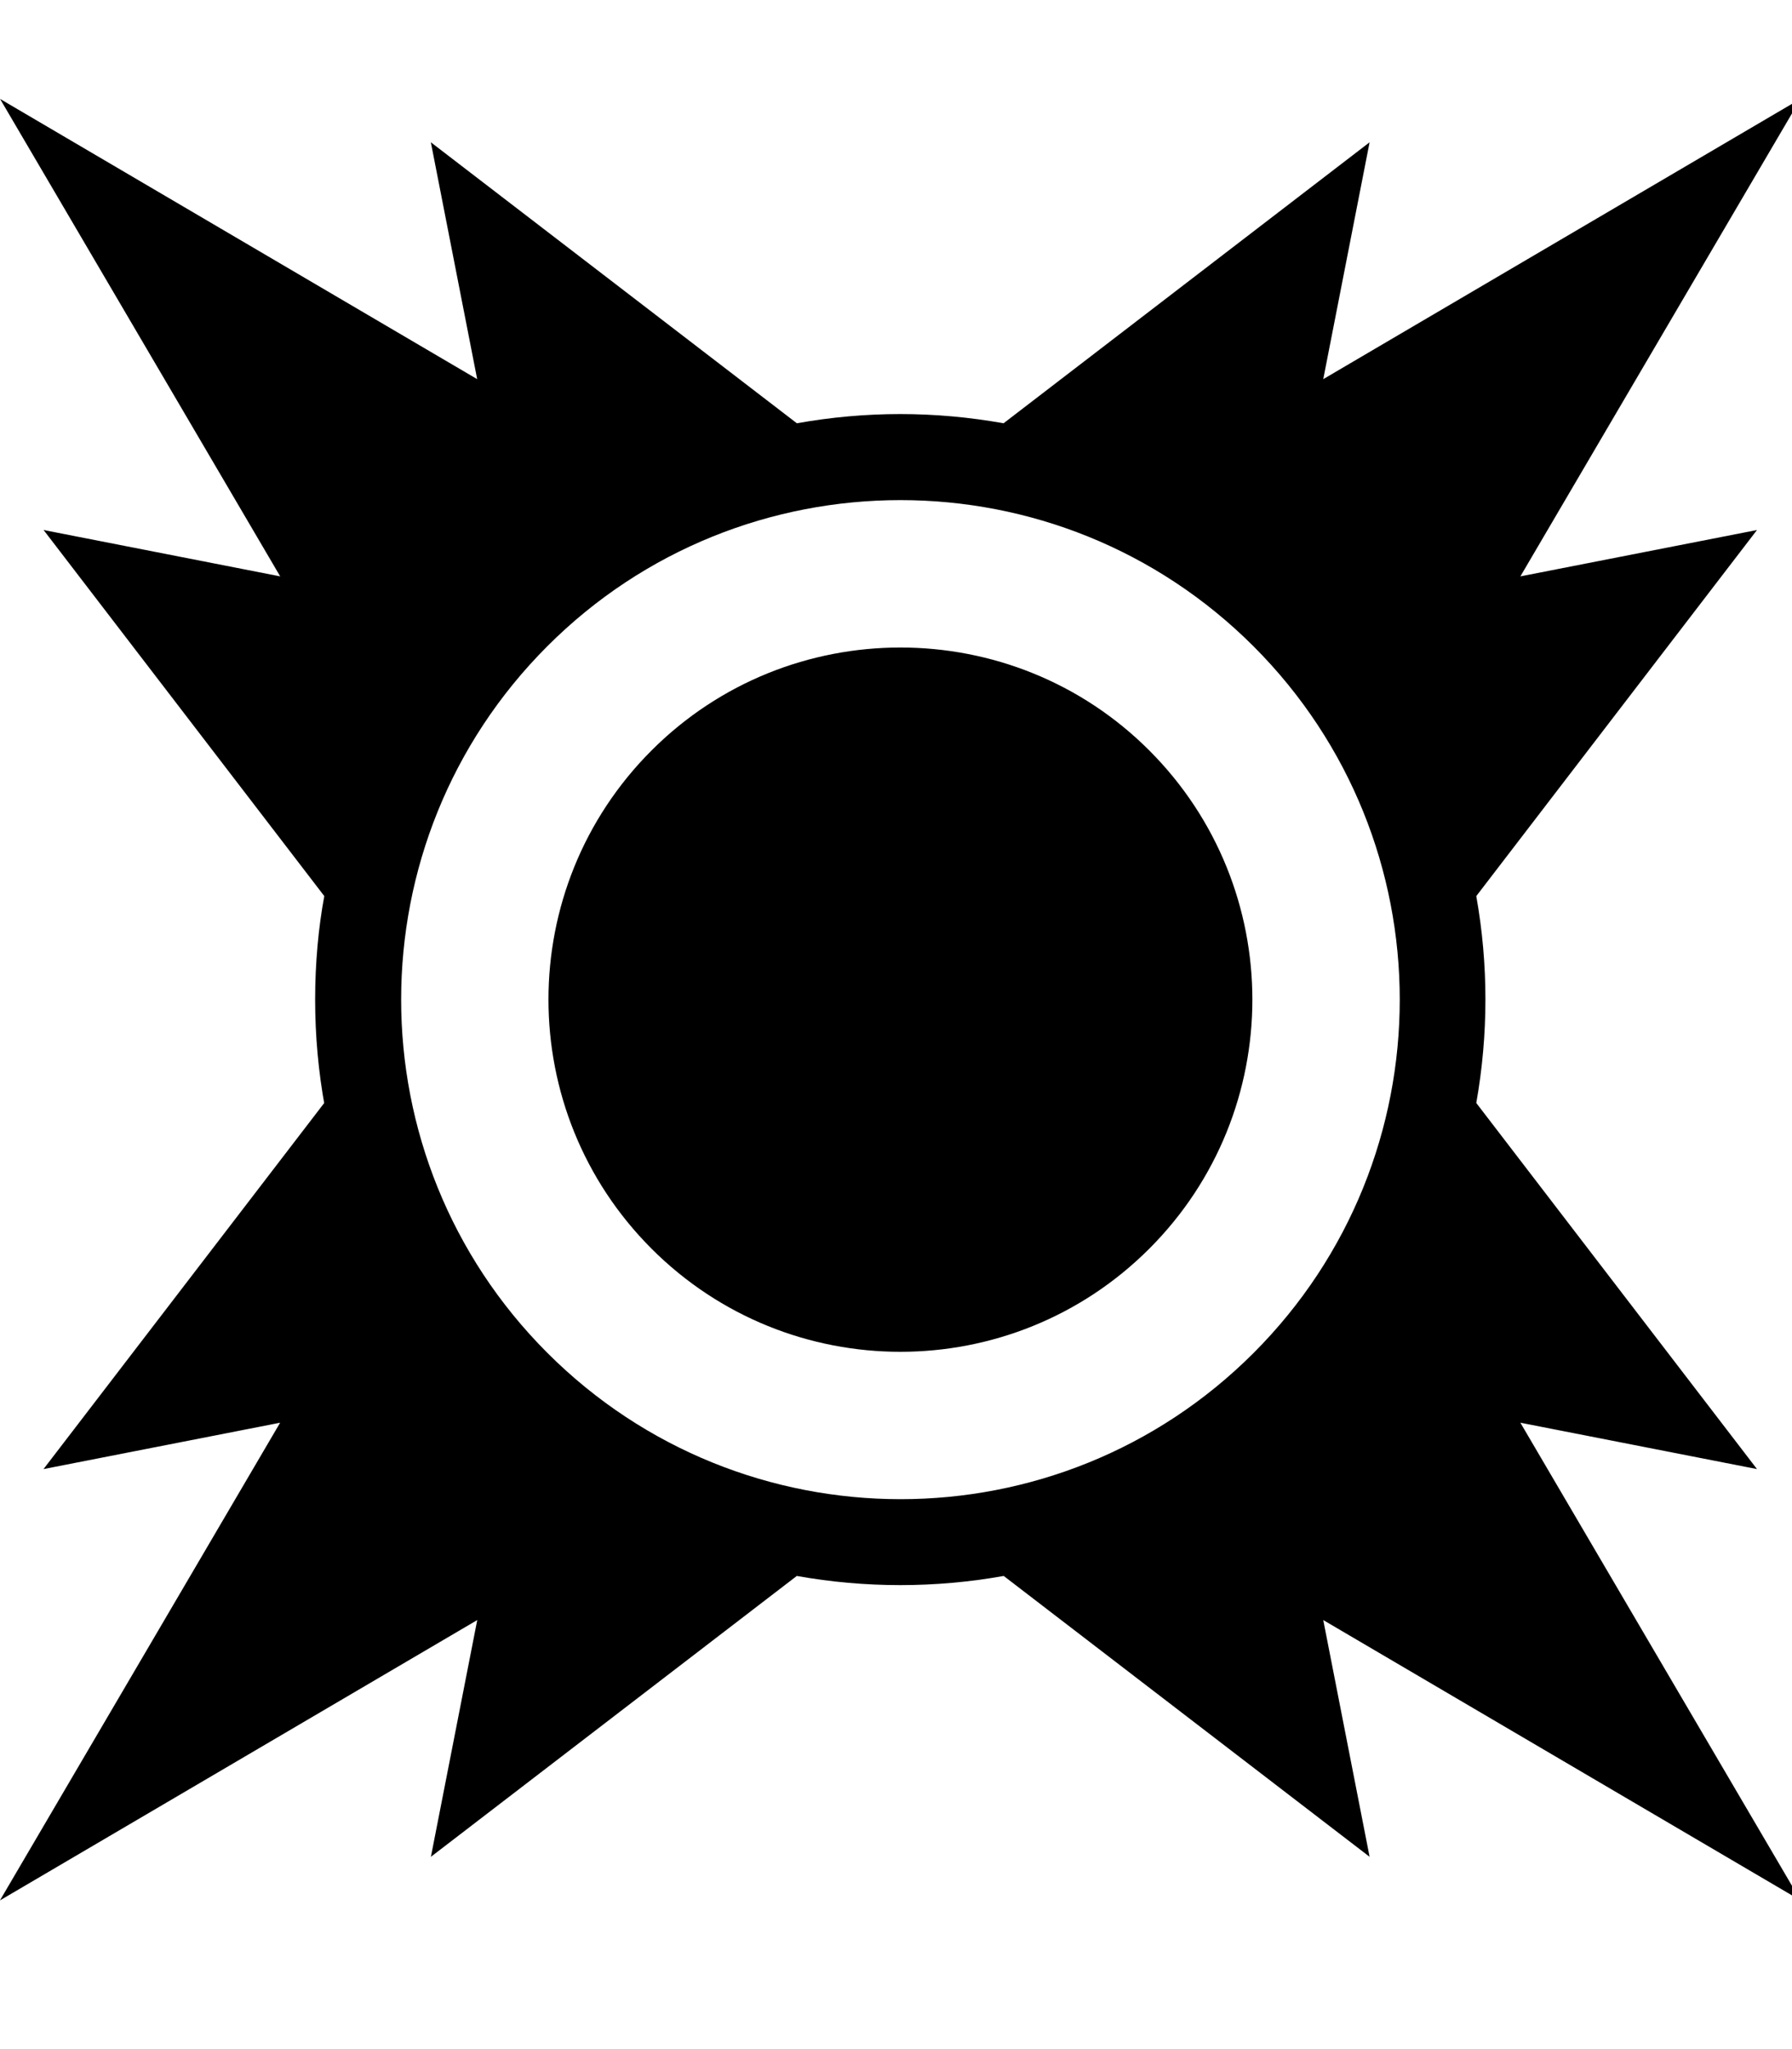 <!-- Generated by IcoMoon.io -->
<svg version="1.1" xmlns="http://www.w3.org/2000/svg" width="28" height="32" viewBox="0 0 28 32">
<title>sith</title>
<path d="M0 1.543l4.378 7.458-3.697-0.724 4.386 5.717c-0.091 0.486-0.143 1.045-0.143 1.616s0.052 1.13 0.151 1.672l-0.009-0.057-4.386 5.717 3.697-0.724-4.378 7.46 7.458-4.378-0.724 3.697 5.717-4.386c1.069 0.191 2.165 0.191 3.233 0l5.717 4.386-0.724-3.697 7.458 4.378-4.378-7.46 3.697 0.724-4.386-5.717c0.19-1.068 0.191-2.163 0-3.231l4.386-5.717-3.697 0.724 4.378-7.458-7.458 4.378 0.724-3.699-5.719 4.388c-0.534-0.095-1.074-0.144-1.615-0.144s-1.081 0.049-1.615 0.144l-5.719-4.388 0.724 3.699-7.458-4.378zM14.069 7.81c1.997 0 3.994 0.761 5.518 2.284 3.046 3.046 3.045 7.99 0 11.035s-7.989 3.044-11.035-0.002c-3.046-3.046-3.045-7.99 0-11.035 1.522-1.523 3.52-2.282 5.518-2.282zM14.069 10.112c-1.408 0-2.816 0.535-3.889 1.608-2.147 2.147-2.147 5.632 0 7.78s5.631 2.147 7.778 0c2.147-2.147 2.147-5.632 0-7.78-1.073-1.073-2.481-1.608-3.889-1.608z"></path>
</svg>
